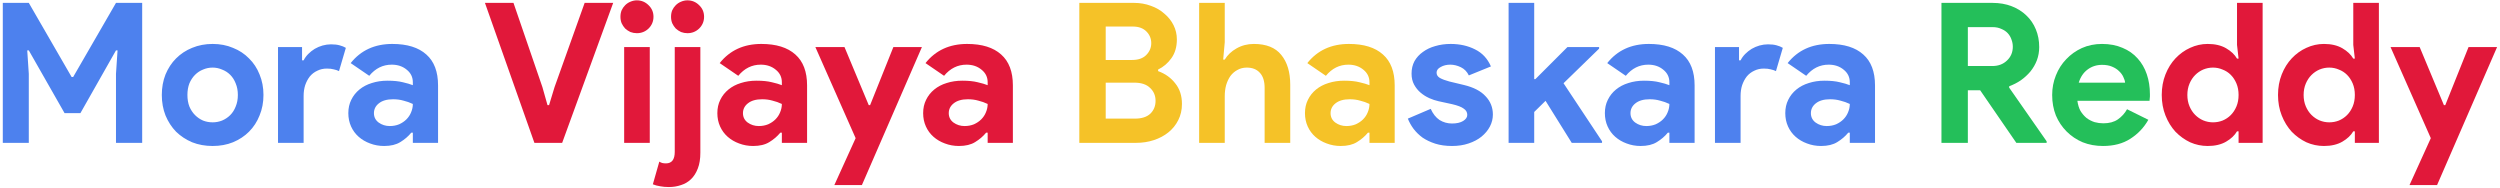 <svg width="665" height="50" viewBox="0 0 665 50" fill="none" xmlns="http://www.w3.org/2000/svg">
<path d="M0.744 0.768H7.66L19.048 20.476H19.464L30.852 0.768H37.82V38H30.852V19.644L31.268 13.404H30.852L21.388 30.096H17.176L7.66 13.404H7.244L7.66 19.644V38H0.744V0.768ZM56.562 11.688C58.538 11.688 60.341 12.035 61.97 12.728C63.634 13.387 65.055 14.323 66.234 15.536C67.447 16.715 68.383 18.136 69.042 19.8C69.735 21.464 70.082 23.284 70.082 25.26C70.082 27.236 69.735 29.056 69.042 30.72C68.383 32.384 67.447 33.823 66.234 35.036C65.055 36.215 63.634 37.151 61.97 37.844C60.341 38.503 58.538 38.832 56.562 38.832C54.586 38.832 52.766 38.503 51.102 37.844C49.473 37.151 48.051 36.215 46.838 35.036C45.659 33.823 44.723 32.384 44.03 30.72C43.371 29.056 43.042 27.236 43.042 25.26C43.042 23.284 43.371 21.464 44.03 19.8C44.723 18.136 45.659 16.715 46.838 15.536C48.051 14.323 49.473 13.387 51.102 12.728C52.766 12.035 54.586 11.688 56.562 11.688ZM56.562 32.54C57.429 32.54 58.261 32.384 59.058 32.072C59.89 31.725 60.618 31.24 61.242 30.616C61.866 29.992 62.351 29.229 62.698 28.328C63.079 27.427 63.27 26.404 63.27 25.26C63.27 24.116 63.079 23.093 62.698 22.192C62.351 21.291 61.866 20.528 61.242 19.904C60.618 19.28 59.89 18.812 59.058 18.5C58.261 18.153 57.429 17.98 56.562 17.98C55.661 17.98 54.811 18.153 54.014 18.5C53.217 18.812 52.506 19.28 51.882 19.904C51.258 20.528 50.755 21.291 50.374 22.192C50.027 23.093 49.854 24.116 49.854 25.26C49.854 26.404 50.027 27.427 50.374 28.328C50.755 29.229 51.258 29.992 51.882 30.616C52.506 31.24 53.217 31.725 54.014 32.072C54.811 32.384 55.661 32.54 56.562 32.54ZM73.951 12.52H80.347V16.056H80.763C81.075 15.432 81.491 14.86 82.011 14.34C82.531 13.82 83.103 13.369 83.727 12.988C84.386 12.607 85.079 12.312 85.807 12.104C86.57 11.896 87.315 11.792 88.043 11.792C88.944 11.792 89.707 11.879 90.331 12.052C90.99 12.225 91.544 12.451 91.995 12.728L90.175 18.916C89.759 18.708 89.291 18.552 88.771 18.448C88.286 18.309 87.679 18.24 86.951 18.24C86.015 18.24 85.166 18.431 84.403 18.812C83.64 19.159 82.982 19.661 82.427 20.32C81.907 20.979 81.491 21.759 81.179 22.66C80.902 23.527 80.763 24.48 80.763 25.52V38H73.951V12.52ZM109.815 35.296H109.399C108.602 36.267 107.631 37.099 106.487 37.792C105.378 38.485 103.939 38.832 102.171 38.832C100.854 38.832 99.606 38.607 98.427 38.156C97.283 37.74 96.278 37.151 95.411 36.388C94.545 35.625 93.869 34.707 93.383 33.632C92.898 32.557 92.655 31.379 92.655 30.096C92.655 28.779 92.915 27.6 93.435 26.56C93.955 25.485 94.683 24.567 95.619 23.804C96.555 23.041 97.647 22.469 98.895 22.088C100.178 21.672 101.565 21.464 103.055 21.464C104.719 21.464 106.089 21.603 107.163 21.88C108.238 22.123 109.122 22.383 109.815 22.66V21.88C109.815 20.528 109.278 19.419 108.203 18.552C107.129 17.651 105.794 17.2 104.199 17.2C101.842 17.2 99.849 18.188 98.219 20.164L93.279 16.784C95.983 13.387 99.675 11.688 104.355 11.688C108.307 11.688 111.323 12.624 113.403 14.496C115.483 16.333 116.523 19.072 116.523 22.712V38H109.815V35.296ZM109.815 27.652C109.018 27.271 108.186 26.976 107.319 26.768C106.487 26.525 105.569 26.404 104.563 26.404C102.934 26.404 101.669 26.768 100.767 27.496C99.901 28.189 99.467 29.056 99.467 30.096C99.467 31.136 99.883 31.968 100.715 32.592C101.582 33.216 102.57 33.528 103.679 33.528C104.581 33.528 105.413 33.372 106.175 33.06C106.938 32.713 107.579 32.28 108.099 31.76C108.654 31.205 109.07 30.581 109.347 29.888C109.659 29.16 109.815 28.415 109.815 27.652Z" fill="#4D81EE"/>
<path d="M128.995 0.768H136.587L144.283 23.18L145.635 27.964H146.051L147.507 23.18L155.515 0.768H163.107L149.535 38H142.151L128.995 0.768ZM169.407 8.828C168.818 8.828 168.246 8.724 167.691 8.516C167.171 8.273 166.703 7.961 166.287 7.58C165.906 7.164 165.594 6.696 165.351 6.176C165.143 5.656 165.039 5.084 165.039 4.46C165.039 3.836 165.143 3.264 165.351 2.744C165.594 2.224 165.906 1.773 166.287 1.392C166.703 0.976 167.171 0.664 167.691 0.456C168.246 0.213 168.818 0.092 169.407 0.092C170.621 0.092 171.661 0.525 172.527 1.392C173.394 2.224 173.827 3.247 173.827 4.46C173.827 5.673 173.394 6.713 172.527 7.58C171.661 8.412 170.621 8.828 169.407 8.828ZM166.027 38V12.52H172.839V38H166.027ZM175.376 42.992C175.654 43.165 175.914 43.287 176.156 43.356C176.434 43.425 176.763 43.46 177.144 43.46C178.704 43.46 179.484 42.437 179.484 40.392V12.52H186.296V40.6C186.296 42.264 186.071 43.668 185.62 44.812C185.17 45.991 184.563 46.944 183.8 47.672C183.038 48.4 182.154 48.92 181.148 49.232C180.143 49.579 179.068 49.752 177.924 49.752C177.058 49.752 176.278 49.683 175.584 49.544C174.891 49.44 174.25 49.267 173.66 49.024L175.376 42.992ZM182.864 8.828C182.275 8.828 181.703 8.724 181.148 8.516C180.628 8.273 180.16 7.961 179.744 7.58C179.363 7.164 179.051 6.696 178.808 6.176C178.6 5.656 178.496 5.084 178.496 4.46C178.496 3.836 178.6 3.264 178.808 2.744C179.051 2.224 179.363 1.773 179.744 1.392C180.16 0.976 180.628 0.664 181.148 0.456C181.703 0.213 182.275 0.092 182.864 0.092C184.078 0.092 185.118 0.525 185.984 1.392C186.851 2.224 187.284 3.247 187.284 4.46C187.284 5.673 186.851 6.713 185.984 7.58C185.118 8.412 184.078 8.828 182.864 8.828ZM207.975 35.296H207.559C206.762 36.267 205.791 37.099 204.647 37.792C203.538 38.485 202.099 38.832 200.331 38.832C199.014 38.832 197.766 38.607 196.587 38.156C195.443 37.74 194.438 37.151 193.571 36.388C192.705 35.625 192.029 34.707 191.543 33.632C191.058 32.557 190.815 31.379 190.815 30.096C190.815 28.779 191.075 27.6 191.595 26.56C192.115 25.485 192.843 24.567 193.779 23.804C194.715 23.041 195.807 22.469 197.055 22.088C198.338 21.672 199.725 21.464 201.215 21.464C202.879 21.464 204.249 21.603 205.323 21.88C206.398 22.123 207.282 22.383 207.975 22.66V21.88C207.975 20.528 207.438 19.419 206.363 18.552C205.289 17.651 203.954 17.2 202.359 17.2C200.002 17.2 198.009 18.188 196.379 20.164L191.439 16.784C194.143 13.387 197.835 11.688 202.515 11.688C206.467 11.688 209.483 12.624 211.563 14.496C213.643 16.333 214.683 19.072 214.683 22.712V38H207.975V35.296ZM207.975 27.652C207.178 27.271 206.346 26.976 205.479 26.768C204.647 26.525 203.729 26.404 202.723 26.404C201.094 26.404 199.829 26.768 198.927 27.496C198.061 28.189 197.627 29.056 197.627 30.096C197.627 31.136 198.043 31.968 198.875 32.592C199.742 33.216 200.73 33.528 201.839 33.528C202.741 33.528 203.573 33.372 204.335 33.06C205.098 32.713 205.739 32.28 206.259 31.76C206.814 31.205 207.23 30.581 207.507 29.888C207.819 29.16 207.975 28.415 207.975 27.652ZM227.6 36.752L216.888 12.52H224.636L231.084 27.964H231.448L237.636 12.52H245.228L229.264 49.232H221.932L227.6 36.752ZM262.718 35.296H262.302C261.504 36.267 260.534 37.099 259.39 37.792C258.28 38.485 256.842 38.832 255.074 38.832C253.756 38.832 252.508 38.607 251.33 38.156C250.186 37.74 249.18 37.151 248.314 36.388C247.447 35.625 246.771 34.707 246.286 33.632C245.8 32.557 245.558 31.379 245.558 30.096C245.558 28.779 245.818 27.6 246.338 26.56C246.858 25.485 247.586 24.567 248.522 23.804C249.458 23.041 250.55 22.469 251.798 22.088C253.08 21.672 254.467 21.464 255.958 21.464C257.622 21.464 258.991 21.603 260.066 21.88C261.14 22.123 262.024 22.383 262.718 22.66V21.88C262.718 20.528 262.18 19.419 261.106 18.552C260.031 17.651 258.696 17.2 257.102 17.2C254.744 17.2 252.751 18.188 251.122 20.164L246.182 16.784C248.886 13.387 252.578 11.688 257.258 11.688C261.21 11.688 264.226 12.624 266.306 14.496C268.386 16.333 269.426 19.072 269.426 22.712V38H262.718V35.296ZM262.718 27.652C261.92 27.271 261.088 26.976 260.222 26.768C259.39 26.525 258.471 26.404 257.466 26.404C255.836 26.404 254.571 26.768 253.67 27.496C252.803 28.189 252.37 29.056 252.37 30.096C252.37 31.136 252.786 31.968 253.618 32.592C254.484 33.216 255.472 33.528 256.582 33.528C257.483 33.528 258.315 33.372 259.078 33.06C259.84 32.713 260.482 32.28 261.002 31.76C261.556 31.205 261.972 30.581 262.25 29.888C262.562 29.16 262.718 28.415 262.718 27.652ZM595.462 34.932H595.046C594.422 36.007 593.452 36.925 592.134 37.688C590.817 38.451 589.188 38.832 587.246 38.832C585.617 38.832 584.057 38.503 582.566 37.844C581.11 37.151 579.81 36.215 578.666 35.036C577.557 33.823 576.673 32.384 576.014 30.72C575.356 29.056 575.026 27.236 575.026 25.26C575.026 23.284 575.356 21.464 576.014 19.8C576.673 18.136 577.557 16.715 578.666 15.536C579.81 14.323 581.11 13.387 582.566 12.728C584.057 12.035 585.617 11.688 587.246 11.688C589.188 11.688 590.817 12.069 592.134 12.832C593.452 13.595 594.422 14.513 595.046 15.588H595.462L595.046 11.948V0.768H601.858V38H595.462V34.932ZM588.65 32.54C589.552 32.54 590.401 32.384 591.198 32.072C592.03 31.725 592.758 31.24 593.382 30.616C594.006 29.992 594.509 29.229 594.89 28.328C595.272 27.427 595.462 26.404 595.462 25.26C595.462 24.116 595.272 23.093 594.89 22.192C594.509 21.291 594.006 20.528 593.382 19.904C592.758 19.28 592.03 18.812 591.198 18.5C590.401 18.153 589.552 17.98 588.65 17.98C587.749 17.98 586.882 18.153 586.05 18.5C585.253 18.847 584.542 19.332 583.918 19.956C583.294 20.58 582.792 21.343 582.41 22.244C582.029 23.145 581.838 24.151 581.838 25.26C581.838 26.369 582.029 27.375 582.41 28.276C582.792 29.177 583.294 29.94 583.918 30.564C584.542 31.188 585.253 31.673 586.05 32.02C586.882 32.367 587.749 32.54 588.65 32.54ZM626.388 34.932H625.972C625.348 36.007 624.377 36.925 623.06 37.688C621.743 38.451 620.113 38.832 618.172 38.832C616.543 38.832 614.983 38.503 613.492 37.844C612.036 37.151 610.736 36.215 609.592 35.036C608.483 33.823 607.599 32.384 606.94 30.72C606.281 29.056 605.952 27.236 605.952 25.26C605.952 23.284 606.281 21.464 606.94 19.8C607.599 18.136 608.483 16.715 609.592 15.536C610.736 14.323 612.036 13.387 613.492 12.728C614.983 12.035 616.543 11.688 618.172 11.688C620.113 11.688 621.743 12.069 623.06 12.832C624.377 13.595 625.348 14.513 625.972 15.588H626.388L625.972 11.948V0.768H632.784V38H626.388V34.932ZM619.576 32.54C620.477 32.54 621.327 32.384 622.124 32.072C622.956 31.725 623.684 31.24 624.308 30.616C624.932 29.992 625.435 29.229 625.816 28.328C626.197 27.427 626.388 26.404 626.388 25.26C626.388 24.116 626.197 23.093 625.816 22.192C625.435 21.291 624.932 20.528 624.308 19.904C623.684 19.28 622.956 18.812 622.124 18.5C621.327 18.153 620.477 17.98 619.576 17.98C618.675 17.98 617.808 18.153 616.976 18.5C616.179 18.847 615.468 19.332 614.844 19.956C614.22 20.58 613.717 21.343 613.336 22.244C612.955 23.145 612.764 24.151 612.764 25.26C612.764 26.369 612.955 27.375 613.336 28.276C613.717 29.177 614.22 29.94 614.844 30.564C615.468 31.188 616.179 31.673 616.976 32.02C617.808 32.367 618.675 32.54 619.576 32.54ZM646.596 36.752L635.884 12.52H643.632L650.08 27.964H650.444L656.632 12.52H664.224L648.26 49.232H640.928L646.596 36.752Z" fill="#E1183A"/>
<path d="M287.099 0.768H301.659C303.254 0.768 304.745 1.028 306.131 1.548C307.518 2.033 308.714 2.727 309.719 3.628C310.759 4.495 311.574 5.517 312.163 6.696C312.753 7.875 313.047 9.14 313.047 10.492C313.047 12.468 312.562 14.132 311.591 15.484C310.655 16.801 309.477 17.807 308.055 18.5V18.916C309.962 19.609 311.487 20.701 312.631 22.192C313.81 23.648 314.399 25.468 314.399 27.652C314.399 29.247 314.07 30.685 313.411 31.968C312.787 33.216 311.921 34.291 310.811 35.192C309.702 36.093 308.402 36.787 306.911 37.272C305.455 37.757 303.878 38 302.179 38H287.099V0.768ZM301.139 15.952C302.769 15.952 304.017 15.519 304.883 14.652C305.785 13.751 306.235 12.693 306.235 11.48C306.235 10.267 305.802 9.227 304.935 8.36C304.069 7.493 302.873 7.06 301.347 7.06H294.119V15.952H301.139ZM301.919 31.552C303.687 31.552 305.039 31.119 305.975 30.252C306.911 29.351 307.379 28.207 307.379 26.82C307.379 25.433 306.894 24.289 305.923 23.388C304.987 22.452 303.583 21.984 301.711 21.984H294.119V31.552H301.919ZM318.971 0.768H325.783V11.22L325.367 15.848H325.783C326.511 14.635 327.551 13.647 328.903 12.884C330.289 12.087 331.832 11.688 333.531 11.688C336.824 11.688 339.251 12.659 340.811 14.6C342.405 16.541 343.203 19.193 343.203 22.556V38H336.391V23.388C336.391 21.62 335.975 20.285 335.143 19.384C334.311 18.448 333.149 17.98 331.659 17.98C330.723 17.98 329.891 18.188 329.163 18.604C328.435 18.985 327.811 19.523 327.291 20.216C326.805 20.909 326.424 21.724 326.147 22.66C325.904 23.561 325.783 24.532 325.783 25.572V38H318.971V0.768ZM364.28 35.296H363.864C363.067 36.267 362.096 37.099 360.952 37.792C359.843 38.485 358.404 38.832 356.636 38.832C355.319 38.832 354.071 38.607 352.892 38.156C351.748 37.74 350.743 37.151 349.876 36.388C349.009 35.625 348.333 34.707 347.848 33.632C347.363 32.557 347.12 31.379 347.12 30.096C347.12 28.779 347.38 27.6 347.9 26.56C348.42 25.485 349.148 24.567 350.084 23.804C351.02 23.041 352.112 22.469 353.36 22.088C354.643 21.672 356.029 21.464 357.52 21.464C359.184 21.464 360.553 21.603 361.628 21.88C362.703 22.123 363.587 22.383 364.28 22.66V21.88C364.28 20.528 363.743 19.419 362.668 18.552C361.593 17.651 360.259 17.2 358.664 17.2C356.307 17.2 354.313 18.188 352.684 20.164L347.744 16.784C350.448 13.387 354.14 11.688 358.82 11.688C362.772 11.688 365.788 12.624 367.868 14.496C369.948 16.333 370.988 19.072 370.988 22.712V38H364.28V35.296ZM364.28 27.652C363.483 27.271 362.651 26.976 361.784 26.768C360.952 26.525 360.033 26.404 359.028 26.404C357.399 26.404 356.133 26.768 355.232 27.496C354.365 28.189 353.932 29.056 353.932 30.096C353.932 31.136 354.348 31.968 355.18 32.592C356.047 33.216 357.035 33.528 358.144 33.528C359.045 33.528 359.877 33.372 360.64 33.06C361.403 32.713 362.044 32.28 362.564 31.76C363.119 31.205 363.535 30.581 363.812 29.888C364.124 29.16 364.28 28.415 364.28 27.652Z" fill="#F5C228"/>
<path d="M386.238 38.832C384.574 38.832 383.084 38.624 381.766 38.208C380.484 37.792 379.357 37.255 378.386 36.596C377.45 35.903 376.653 35.123 375.994 34.256C375.336 33.355 374.833 32.453 374.486 31.552L380.57 28.952C381.16 30.269 381.94 31.257 382.91 31.916C383.916 32.54 385.025 32.852 386.238 32.852C387.486 32.852 388.474 32.627 389.202 32.176C389.93 31.725 390.294 31.188 390.294 30.564C390.294 29.871 389.982 29.316 389.358 28.9C388.769 28.449 387.729 28.051 386.238 27.704L382.65 26.924C381.853 26.751 381.021 26.473 380.154 26.092C379.322 25.711 378.56 25.225 377.866 24.636C377.173 24.047 376.601 23.336 376.15 22.504C375.7 21.672 375.474 20.701 375.474 19.592C375.474 18.344 375.734 17.235 376.254 16.264C376.809 15.293 377.554 14.479 378.49 13.82C379.426 13.127 380.518 12.607 381.766 12.26C383.049 11.879 384.418 11.688 385.874 11.688C388.301 11.688 390.468 12.173 392.374 13.144C394.281 14.08 395.685 15.588 396.586 17.668L390.71 20.06C390.225 19.055 389.514 18.327 388.578 17.876C387.642 17.425 386.706 17.2 385.77 17.2C384.8 17.2 383.95 17.408 383.222 17.824C382.494 18.205 382.13 18.708 382.13 19.332C382.13 19.921 382.425 20.389 383.014 20.736C383.638 21.083 384.47 21.395 385.51 21.672L389.41 22.608C392.01 23.232 393.934 24.237 395.182 25.624C396.465 26.976 397.106 28.588 397.106 30.46C397.106 31.569 396.846 32.627 396.326 33.632C395.806 34.637 395.061 35.539 394.09 36.336C393.154 37.099 392.01 37.705 390.658 38.156C389.341 38.607 387.868 38.832 386.238 38.832ZM401.287 0.768H408.099V21.048H408.411L416.939 12.52H425.363V12.936L415.899 22.14L426.143 37.584V38H418.083L411.115 26.82L408.099 29.784V38H401.287V0.768ZM444.057 35.296H443.641C442.844 36.267 441.873 37.099 440.729 37.792C439.62 38.485 438.181 38.832 436.413 38.832C435.096 38.832 433.848 38.607 432.669 38.156C431.525 37.74 430.52 37.151 429.653 36.388C428.787 35.625 428.111 34.707 427.625 33.632C427.14 32.557 426.897 31.379 426.897 30.096C426.897 28.779 427.157 27.6 427.677 26.56C428.197 25.485 428.925 24.567 429.861 23.804C430.797 23.041 431.889 22.469 433.137 22.088C434.42 21.672 435.807 21.464 437.297 21.464C438.961 21.464 440.331 21.603 441.405 21.88C442.48 22.123 443.364 22.383 444.057 22.66V21.88C444.057 20.528 443.52 19.419 442.445 18.552C441.371 17.651 440.036 17.2 438.441 17.2C436.084 17.2 434.091 18.188 432.461 20.164L427.521 16.784C430.225 13.387 433.917 11.688 438.597 11.688C442.549 11.688 445.565 12.624 447.645 14.496C449.725 16.333 450.765 19.072 450.765 22.712V38H444.057V35.296ZM444.057 27.652C443.26 27.271 442.428 26.976 441.561 26.768C440.729 26.525 439.811 26.404 438.805 26.404C437.176 26.404 435.911 26.768 435.009 27.496C434.143 28.189 433.709 29.056 433.709 30.096C433.709 31.136 434.125 31.968 434.957 32.592C435.824 33.216 436.812 33.528 437.921 33.528C438.823 33.528 439.655 33.372 440.417 33.06C441.18 32.713 441.821 32.28 442.341 31.76C442.896 31.205 443.312 30.581 443.589 29.888C443.901 29.16 444.057 28.415 444.057 27.652ZM456.182 12.52H462.578V16.056H462.994C463.306 15.432 463.722 14.86 464.242 14.34C464.762 13.82 465.334 13.369 465.958 12.988C466.616 12.607 467.31 12.312 468.038 12.104C468.8 11.896 469.546 11.792 470.274 11.792C471.175 11.792 471.938 11.879 472.562 12.052C473.22 12.225 473.775 12.451 474.226 12.728L472.406 18.916C471.99 18.708 471.522 18.552 471.002 18.448C470.516 18.309 469.91 18.24 469.182 18.24C468.246 18.24 467.396 18.431 466.634 18.812C465.871 19.159 465.212 19.661 464.658 20.32C464.138 20.979 463.722 21.759 463.41 22.66C463.132 23.527 462.994 24.48 462.994 25.52V38H456.182V12.52ZM492.046 35.296H491.63C490.832 36.267 489.862 37.099 488.718 37.792C487.608 38.485 486.17 38.832 484.402 38.832C483.084 38.832 481.836 38.607 480.658 38.156C479.514 37.74 478.508 37.151 477.642 36.388C476.775 35.625 476.099 34.707 475.614 33.632C475.128 32.557 474.886 31.379 474.886 30.096C474.886 28.779 475.146 27.6 475.666 26.56C476.186 25.485 476.914 24.567 477.85 23.804C478.786 23.041 479.878 22.469 481.126 22.088C482.408 21.672 483.795 21.464 485.286 21.464C486.95 21.464 488.319 21.603 489.394 21.88C490.468 22.123 491.352 22.383 492.046 22.66V21.88C492.046 20.528 491.508 19.419 490.434 18.552C489.359 17.651 488.024 17.2 486.43 17.2C484.072 17.2 482.079 18.188 480.45 20.164L475.51 16.784C478.214 13.387 481.906 11.688 486.586 11.688C490.538 11.688 493.554 12.624 495.634 14.496C497.714 16.333 498.754 19.072 498.754 22.712V38H492.046V35.296ZM492.046 27.652C491.248 27.271 490.416 26.976 489.55 26.768C488.718 26.525 487.799 26.404 486.794 26.404C485.164 26.404 483.899 26.768 482.998 27.496C482.131 28.189 481.698 29.056 481.698 30.096C481.698 31.136 482.114 31.968 482.946 32.592C483.812 33.216 484.8 33.528 485.91 33.528C486.811 33.528 487.643 33.372 488.406 33.06C489.168 32.713 489.81 32.28 490.33 31.76C490.884 31.205 491.3 30.581 491.578 29.888C491.89 29.16 492.046 28.415 492.046 27.652Z" fill="#4E81EE"/>
<path d="M516.428 0.768H530C531.872 0.768 533.57 1.063 535.096 1.652C536.621 2.241 537.921 3.056 538.996 4.096C540.105 5.136 540.954 6.384 541.544 7.84C542.133 9.261 542.428 10.821 542.428 12.52C542.428 13.768 542.22 14.947 541.804 16.056C541.388 17.131 540.816 18.119 540.088 19.02C539.36 19.887 538.51 20.667 537.54 21.36C536.569 22.019 535.546 22.539 534.472 22.92L534.42 23.284L544.404 37.584V38H536.344L526.724 24.012H523.448V38H516.428V0.768ZM529.948 17.564C531.542 17.564 532.842 17.079 533.848 16.108C534.888 15.137 535.408 13.907 535.408 12.416C535.408 11.757 535.286 11.116 535.044 10.492C534.836 9.868 534.506 9.313 534.056 8.828C533.605 8.343 533.033 7.961 532.34 7.684C531.681 7.372 530.918 7.216 530.052 7.216H523.448V17.564H529.948ZM571.462 31.864C570.283 33.944 568.689 35.625 566.678 36.908C564.702 38.191 562.275 38.832 559.398 38.832C557.457 38.832 555.654 38.503 553.99 37.844C552.361 37.151 550.939 36.197 549.726 34.984C548.513 33.771 547.559 32.349 546.866 30.72C546.207 29.056 545.878 27.236 545.878 25.26C545.878 23.423 546.207 21.689 546.866 20.06C547.525 18.396 548.443 16.957 549.622 15.744C550.801 14.496 552.187 13.508 553.782 12.78C555.411 12.052 557.197 11.688 559.138 11.688C561.183 11.688 563.003 12.035 564.598 12.728C566.193 13.387 567.527 14.323 568.602 15.536C569.677 16.715 570.491 18.119 571.046 19.748C571.601 21.377 571.878 23.145 571.878 25.052C571.878 25.295 571.878 25.503 571.878 25.676C571.843 25.884 571.826 26.075 571.826 26.248C571.791 26.421 571.774 26.612 571.774 26.82H552.586C552.725 27.86 553.002 28.761 553.418 29.524C553.869 30.252 554.406 30.876 555.03 31.396C555.689 31.881 556.399 32.245 557.162 32.488C557.925 32.696 558.705 32.8 559.502 32.8C561.062 32.8 562.345 32.453 563.35 31.76C564.39 31.032 565.205 30.131 565.794 29.056L571.462 31.864ZM565.274 21.984C565.239 21.533 565.083 21.031 564.806 20.476C564.563 19.921 564.182 19.401 563.662 18.916C563.177 18.431 562.553 18.032 561.79 17.72C561.062 17.408 560.178 17.252 559.138 17.252C557.682 17.252 556.399 17.668 555.29 18.5C554.181 19.332 553.401 20.493 552.95 21.984H565.274Z" fill="#24BF5A"/>
</svg>

